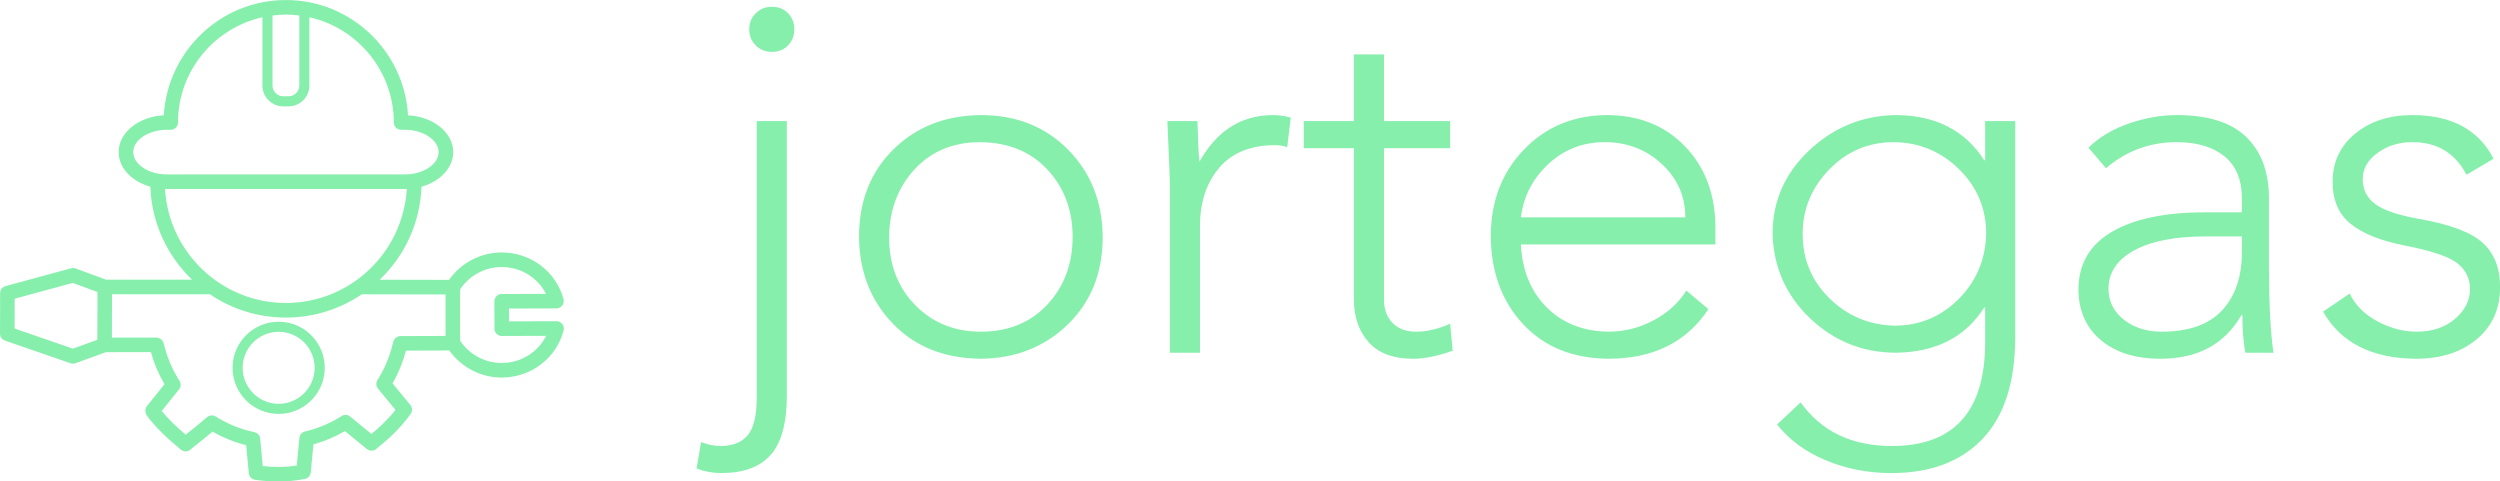 <svg xmlns="http://www.w3.org/2000/svg" xmlns:xlink="http://www.w3.org/1999/xlink" width="468.65" height="90.205" viewBox="0 0 369.667 71.153" class="css-1j8o68f"><defs id="SvgjsDefs1036"></defs><g id="SvgjsG1037" featurekey="G09qjj-0" transform="matrix(0.951,0,0,0.951,-3.958,-10.048)" fill="#86efac"><g xmlns="http://www.w3.org/2000/svg"><path fill="#86efac" d="M91.829,61.601c-0.005-0.125-0.03-0.248-0.076-0.366c-0.006-0.015-0.009-0.031-0.015-0.046   c-0.037-0.085-0.083-0.167-0.142-0.241c-0.021-0.027-0.049-0.049-0.072-0.073c-0.017-0.019-0.032-0.035-0.051-0.052   c-0.093-0.087-0.197-0.159-0.313-0.21c-0.018-0.008-0.036-0.013-0.055-0.02c-0.128-0.049-0.263-0.081-0.402-0.081   c-0.002,0-0.003,0-0.004,0l-7.392,0.023l-0.008-1.992l7.392-0.024c0.139-0.001,0.271-0.033,0.397-0.082   c0.022-0.008,0.044-0.014,0.065-0.023c0.112-0.051,0.214-0.121,0.305-0.207c0.021-0.02,0.04-0.039,0.06-0.061   c0.022-0.024,0.048-0.045,0.068-0.071c0.058-0.074,0.103-0.155,0.139-0.239c0.007-0.016,0.01-0.031,0.016-0.047   c0.046-0.121,0.071-0.249,0.074-0.379c0.001-0.01,0.006-0.019,0.006-0.028c0-0.004-0.002-0.007-0.002-0.011   c-0.002-0.092-0.012-0.185-0.036-0.275c-1.135-4.29-5.083-7.277-9.609-7.277c-0.012,0-0.024,0-0.035,0   c-3.267,0.012-6.32,1.638-8.154,4.264l-10.782-0.023c3.843-3.679,6.289-8.784,6.497-14.46c2.869-0.804,4.927-2.909,4.927-5.382   c0-3.043-3.11-5.532-7.022-5.718c-0.582-9.98-8.863-17.929-18.987-17.929c-10.125,0-18.404,7.948-18.986,17.929   c-3.911,0.186-7.021,2.675-7.021,5.718c0,2.473,2.058,4.578,4.926,5.382c0.209,5.673,2.652,10.775,6.489,14.453H20.655   l-4.731-1.746c-0.221-0.08-0.461-0.092-0.689-0.03L5.013,55.052c-0.492,0.134-0.835,0.581-0.835,1.091l-0.014,6.305   c-0.001,0.484,0.306,0.915,0.763,1.073l10.209,3.527c0.12,0.041,0.245,0.063,0.37,0.063c0.13,0,0.262-0.023,0.386-0.068   l4.738-1.719l7-0.009c0.485,1.757,1.189,3.435,2.107,4.989l-0.854,1.064c-0.631,0.785-1.259,1.566-1.881,2.342   c-0.258,0.32-0.32,0.753-0.167,1.134l0.007,0.021c0.023,0.064,0.073,0.199,0.187,0.354c0.045,0.06,0.088,0.118,0.131,0.178   c0.125,0.171,0.254,0.348,0.404,0.527c1.135,1.346,2.451,2.648,3.912,3.87c0.164,0.137,0.324,0.275,0.484,0.416l0.236,0.205   c0.052,0.044,0.108,0.085,0.169,0.12l0.095,0.055c0.437,0.261,0.994,0.198,1.361-0.153c0.034-0.032,0.065-0.064,0.098-0.096   c0.016-0.016,0.03-0.032,0.046-0.047c1.232-0.963,2.281-1.81,3.242-2.62c1.649,0.946,3.405,1.655,5.228,2.112l0.393,4.154   c0.01,0.082,0.022,0.164,0.034,0.232l0.006,0.039c0.072,0.499,0.467,0.889,0.964,0.959c1.243,0.173,2.436,0.259,3.59,0.259   c1.431,0,2.807-0.132,4.149-0.399c0.49-0.099,0.858-0.506,0.906-1.004l0.417-4.37c1.721-0.474,3.365-1.167,4.9-2.063l3.404,2.789   c0.413,0.338,1.007,0.342,1.425,0.01c1.631-1.302,3.719-3.101,5.393-5.482c0.294-0.415,0.272-0.977-0.051-1.371   c-0.927-1.126-1.849-2.248-2.771-3.372c0.009-0.015,0.017-0.029,0.025-0.045c0.918-1.591,1.601-3.285,2.063-5.041l6.737-0.022   c1.846,2.605,4.896,4.21,8.151,4.21c0.012,0,0.022,0,0.035,0c4.54-0.015,8.486-3.034,9.595-7.343   c0.022-0.09,0.033-0.181,0.034-0.271c0-0.006,0.003-0.01,0.003-0.016C91.836,61.626,91.829,61.615,91.829,61.601z M50.701,12.98   v10.882c0,0.924-0.751,1.675-1.675,1.675h-0.819c-0.924,0-1.674-0.751-1.674-1.675V12.98c0.684-0.085,1.376-0.144,2.083-0.144   S50.016,12.895,50.701,12.98z M24.874,34.216c0-1.881,2.389-3.47,5.219-3.47h0.612c0.627,0,1.133-0.507,1.133-1.133   c0-7.996,5.626-14.691,13.125-16.364v10.612c0,1.789,1.455,3.244,3.243,3.244h0.819c1.789,0,3.244-1.455,3.244-3.244V13.25   c7.499,1.674,13.125,8.369,13.125,16.364c0,0.626,0.507,1.133,1.132,1.133h0.612c2.829,0,5.221,1.589,5.221,3.47   c0,1.88-2.392,3.469-5.221,3.469h-3.155H33.25h-3.156C27.263,37.685,24.874,36.096,24.874,34.216z M29.817,39.94   c0.093,0.003,0.183,0.011,0.276,0.011h3.156h30.734h3.155c0.093,0,0.184-0.008,0.276-0.011c-0.586,9.874-8.78,17.733-18.8,17.733   C38.598,57.673,30.403,49.814,29.817,39.94z M15.496,64.776l-9.065-3.132l0.011-4.632l9.038-2.456l3.837,1.416l-0.01,4.714   l-0.006,2.71L15.496,64.776z M63.257,68.988c-0.125,0.216-0.258,0.435-0.407,0.671c-0.262,0.413-0.229,0.948,0.08,1.325   c0.907,1.104,1.813,2.207,2.722,3.313c-1.178,1.508-2.535,2.754-3.732,3.748l-3.312-2.713c-0.379-0.312-0.916-0.343-1.327-0.078   c-1.581,1.01-3.302,1.768-5.118,2.254c-0.193,0.052-0.387,0.101-0.581,0.146c-0.474,0.112-0.822,0.512-0.868,0.995l-0.411,4.305   c-1.669,0.252-3.411,0.279-5.285,0.081l-0.404-4.275c-0.047-0.496-0.412-0.902-0.897-1.003c-1.898-0.393-3.722-1.089-5.422-2.07   c-0.213-0.122-0.423-0.252-0.601-0.362c-0.419-0.264-0.961-0.222-1.338,0.103c-0.987,0.848-2.052,1.719-3.321,2.719   c-0.034-0.029-0.068-0.058-0.103-0.088c-1.381-1.154-2.569-2.328-3.632-3.589c0.447-0.558,0.896-1.117,1.349-1.68l1.357-1.688   c0.306-0.381,0.333-0.915,0.068-1.325c-0.098-0.149-0.191-0.301-0.284-0.452c-0.887-1.467-1.564-3.058-2.012-4.729   c-0.021-0.081-0.043-0.163-0.063-0.243c-0.033-0.132-0.063-0.264-0.095-0.396c-0.01-0.044-0.039-0.077-0.054-0.119   c-0.023-0.071-0.054-0.135-0.09-0.198c-0.03-0.052-0.06-0.1-0.098-0.145c-0.066-0.084-0.143-0.153-0.23-0.216   c-0.02-0.014-0.038-0.027-0.059-0.04c-0.114-0.07-0.238-0.117-0.374-0.144c-0.002,0-0.004-0.001-0.006-0.001   c-0.069-0.014-0.133-0.042-0.207-0.042c0,0,0,0-0.001,0l-6.934,0.008l0.014-6.739h15.219c3.375,2.286,7.441,3.623,11.815,3.623   c4.374,0,8.44-1.337,11.814-3.622l13.01,0.028v6.448l-7.032,0.024c-0.226,0.001-0.424,0.085-0.6,0.199   c-0.017,0.011-0.031,0.021-0.048,0.032c-0.088,0.063-0.163,0.134-0.229,0.22c-0.039,0.047-0.07,0.098-0.102,0.151   c-0.032,0.06-0.06,0.118-0.081,0.184c-0.017,0.047-0.048,0.084-0.059,0.134C64.89,65.577,64.208,67.343,63.257,68.988z    M82.196,67.003c-0.008,0-0.017,0.001-0.026,0.001c-2.616,0-5.062-1.329-6.464-3.476v-7.96c1.394-2.143,3.83-3.476,6.44-3.485   c2.985-0.004,5.641,1.648,6.91,4.175l-6.896,0.024c-0.301,0-0.589,0.12-0.801,0.334c-0.212,0.213-0.33,0.502-0.33,0.802   l0.016,4.259c0.003,0.624,0.509,1.128,1.134,1.128c0,0,0.001,0,0.002,0l6.897-0.021C87.828,65.317,85.179,66.994,82.196,67.003z"></path><path fill="#86efac" d="M47.487,60.588c-3.952,0-7.167,3.216-7.167,7.169c0,3.951,3.215,7.167,7.167,7.167   c3.953,0,7.168-3.216,7.168-7.167C54.655,63.804,51.44,60.588,47.487,60.588z M47.487,73.356c-3.087,0-5.598-2.513-5.598-5.599   c0-3.089,2.511-5.6,5.598-5.6s5.599,2.511,5.599,5.6C53.085,70.843,50.574,73.356,47.487,73.356z"></path></g></g><g id="SvgjsG1038" featurekey="0yvIkK-0" transform="matrix(3.707,0,0,3.707,105.224,-21.982)" fill="#86efac"><path d="M1.8 10.76 l1.2 0 l0 10.96 q0 1.62 -0.64 2.35 t-1.98 0.73 q-0.5 0 -0.98 -0.18 l0.18 -1.06 q0.38 0.16 0.78 0.16 q0.72 0 1.08 -0.43 t0.36 -1.49 l0 -11.04 z M2.4 6.2 q0.4 0 0.65 0.26 t0.25 0.64 t-0.25 0.64 t-0.65 0.26 q-0.38 0 -0.64 -0.26 t-0.26 -0.64 t0.26 -0.64 t0.64 -0.26 z M7.08 15.38 q0 1.66 1.04 2.72 t2.62 1.06 q1.64 0 2.65 -1.08 t1.01 -2.7 q0 -1.6 -1 -2.68 t-2.68 -1.1 q-1.62 0 -2.62 1.08 t-1.02 2.7 z M10.74 10.52 q2.12 0 3.48 1.38 t1.38 3.48 q0 2.14 -1.39 3.49 t-3.47 1.37 q-2.18 -0.02 -3.51 -1.4 t-1.35 -3.46 q0 -2.14 1.37 -3.49 t3.49 -1.37 z M22.4 10.52 q0.34 0 0.7 0.1 l-0.14 1.18 q-0.22 -0.08 -0.48 -0.08 q-1.46 0 -2.23 0.9 t-0.77 2.34 l0 5.04 l-1.2 0 l0 -6.74 q0 -0.2 -0.1 -2.5 l1.2 0 q0.04 1.38 0.08 1.62 q1.04 -1.86 2.94 -1.86 z M25.62 8.1 l1.2 0 l0 2.66 l2.64 0 l0 1.08 l-2.64 0 l0 6.04 q0 0.58 0.34 0.93 t0.94 0.35 q0.66 0 1.36 -0.32 l0.1 1.08 q-0.9 0.32 -1.58 0.32 q-1.18 0 -1.77 -0.66 t-0.59 -1.7 l0 -6.04 l-2 0 l0 -1.08 l2 0 l0 -2.66 z M38.84 14.6 q0 -1.26 -0.94 -2.13 t-2.28 -0.87 q-1.3 0 -2.24 0.87 t-1.1 2.13 l6.56 0 z M35.7 10.52 q1.92 0 3.12 1.24 t1.22 3.2 l0 0.72 l-7.76 0 q0.08 1.56 1.03 2.51 t2.47 0.97 q0.94 0 1.79 -0.45 t1.31 -1.19 l0.88 0.74 q-1.3 1.98 -4 1.98 q-2.12 -0.02 -3.39 -1.38 t-1.29 -3.5 q0 -2.08 1.31 -3.45 t3.31 -1.39 z M43.52 15.26 q0 1.52 1.07 2.57 t2.59 1.09 q1.5 0 2.56 -1.06 t1.1 -2.6 q0 -1.52 -1.08 -2.58 t-2.6 -1.08 q-1.52 0 -2.58 1.09 t-1.06 2.57 z M47.26 10.52 q2.36 0.02 3.5 1.8 l0.04 0 l0 -1.56 l1.2 0 l0 8.6 q0 2.7 -1.3 4.07 t-3.64 1.37 q-1.4 0 -2.62 -0.51 t-1.94 -1.43 l0.94 -0.88 q1.24 1.74 3.64 1.74 q3.72 0 3.72 -4.14 l0 -1.38 l-0.04 0 q-1.12 1.76 -3.5 1.8 q-2 0 -3.44 -1.37 t-1.5 -3.37 q0 -1.96 1.47 -3.34 t3.47 -1.4 z M55.72 17.44 q0 0.76 0.61 1.24 t1.51 0.48 q1.62 0 2.41 -0.85 t0.79 -2.31 l0 -0.64 l-1.44 0 q-1.84 0 -2.86 0.56 t-1.02 1.52 z M58.44 10.52 q1.86 0 2.76 0.86 t0.92 2.4 l0 2.74 q0 2.24 0.18 3.48 l-1.12 0 q-0.12 -0.62 -0.12 -1.5 l-0.04 0 q-1 1.74 -3.22 1.74 q-1.5 0 -2.38 -0.74 t-0.9 -2 q0 -1.54 1.33 -2.32 t3.71 -0.78 l1.48 0 l0 -0.54 q0 -1.14 -0.7 -1.7 t-1.9 -0.56 q-1.6 0 -2.82 1.04 l-0.7 -0.82 q0.66 -0.64 1.63 -0.97 t1.89 -0.33 z M67.84 10.52 q2.34 0 3.24 1.74 l-1.08 0.64 q-0.68 -1.3 -2.16 -1.3 q-0.8 0 -1.39 0.43 t-0.59 1.05 t0.5 0.99 t1.74 0.59 q1.84 0.32 2.54 0.95 t0.7 1.77 q0 1.3 -0.93 2.08 t-2.43 0.78 q-2.64 -0.02 -3.7 -1.88 l1.06 -0.72 q0.34 0.7 1.11 1.11 t1.57 0.41 q0.92 0 1.52 -0.51 t0.6 -1.19 q0 -0.62 -0.49 -1.02 t-2.13 -0.72 q-1.42 -0.28 -2.14 -0.86 t-0.72 -1.68 q0 -1.18 0.9 -1.92 t2.28 -0.74 z"></path></g></svg>